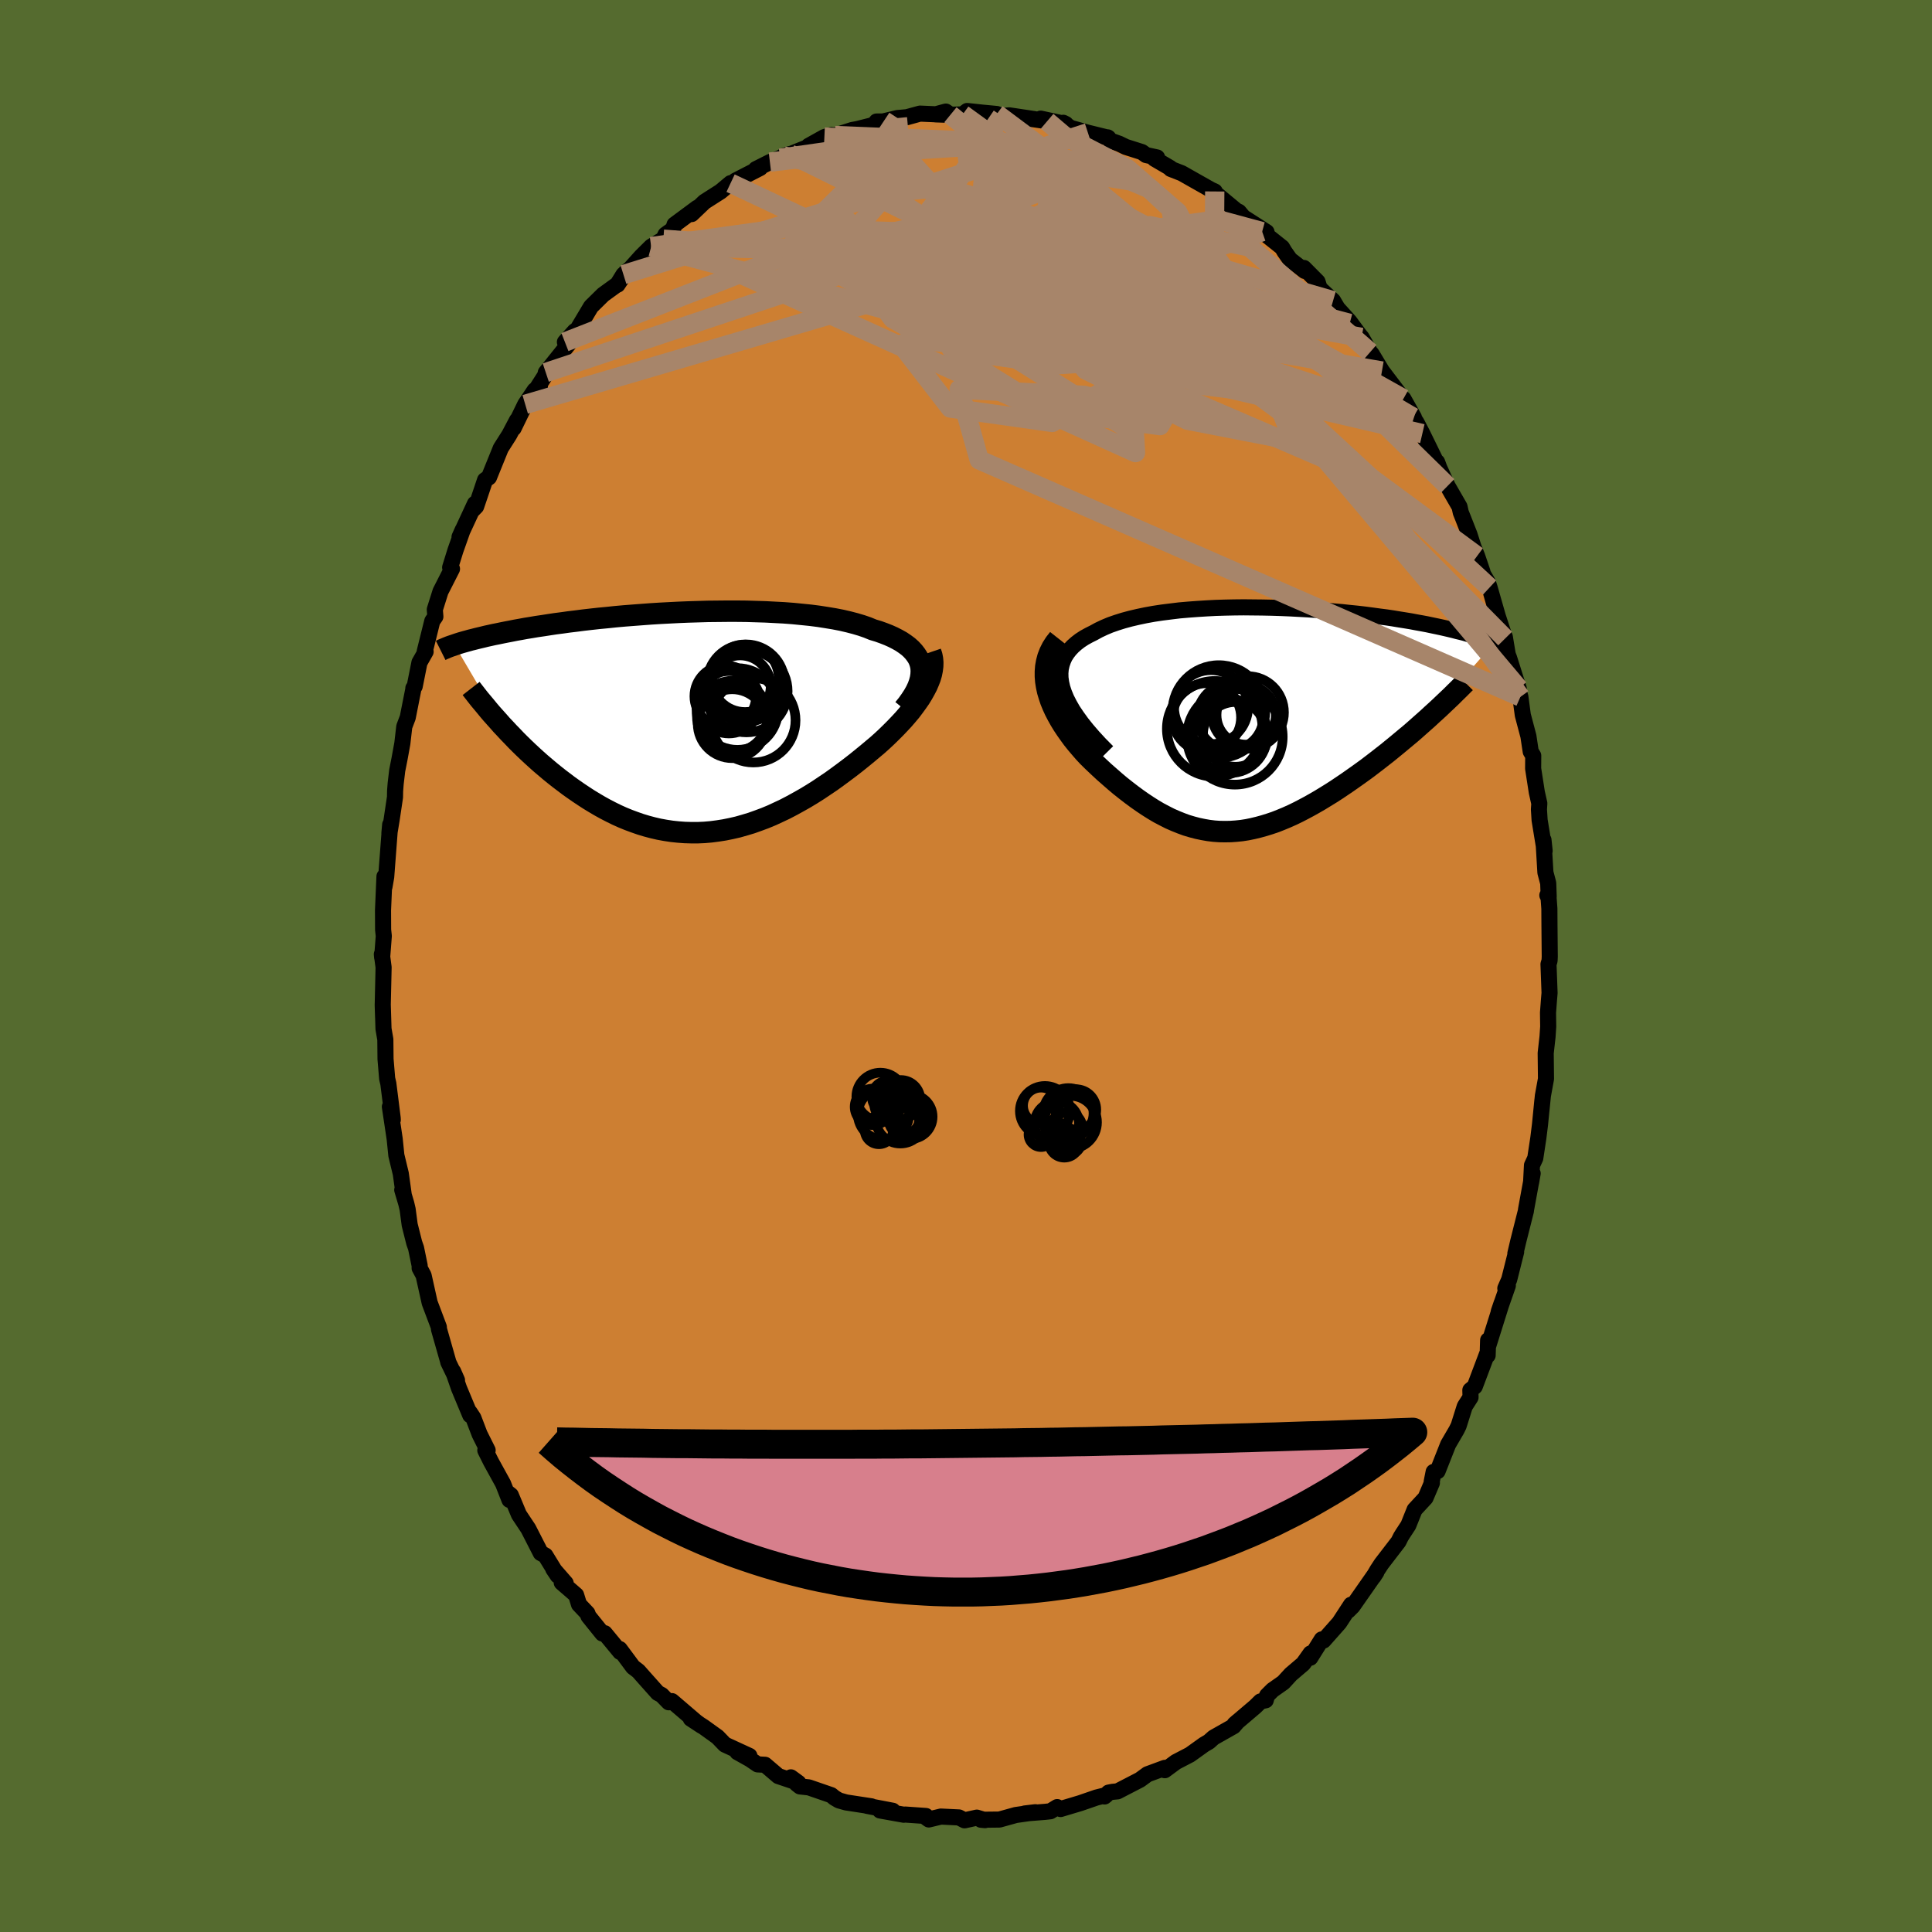 <svg viewBox="-100 -100 200 200" xmlns="http://www.w3.org/2000/svg" width="500" height="500" id="face-svg">
    <defs>
      <clipPath id="leftEyeClipPath">
        <polyline points="24.72,-5.72 24.65,-6.07 24.54,-6.41 24.39,-6.73 24.19,-7.04 23.96,-7.34 23.69,-7.63 23.39,-7.9 23.04,-8.16 22.67,-8.41 22.26,-8.64 21.81,-8.87 21.34,-9.08 20.83,-9.28 20.3,-9.47 19.73,-9.64 19.17,-9.87 18.56,-10.08 17.92,-10.27 17.23,-10.45 16.5,-10.62 15.73,-10.77 14.94,-10.9 14.11,-11.03 13.25,-11.14 12.36,-11.23 11.45,-11.32 10.52,-11.39 9.57,-11.44 8.61,-11.49 7.63,-11.52 6.64,-11.55 5.64,-11.56 4.64,-11.56 3.64,-11.55 2.64,-11.54 1.64,-11.51 0.64,-11.48 -0.35,-11.44 -1.33,-11.39 -2.29,-11.34 -3.25,-11.28 -4.19,-11.21 -5.11,-11.14 -6.01,-11.07 -6.9,-10.99 -7.76,-10.9 -8.6,-10.82 -9.42,-10.73 -10.21,-10.64 -10.98,-10.54 -11.73,-10.45 -12.44,-10.35 -13.14,-10.26 -13.8,-10.16 -14.44,-10.06 -15.06,-9.97 -15.65,-9.87 -16.21,-9.78 -16.75,-9.68 -17.26,-9.59 -17.76,-9.49 -18.23,-9.4 -18.68,-9.31 -19.11,-9.22 -19.52,-9.14 -19.92,-9.05 -20.29,-8.97 -20.65,-8.88 -20.99,-8.8 -21.32,-8.72 -21.63,-8.64 -21.92,-8.57 -22.2,-8.49 -22.46,-8.42 -22.71,-8.35 -22.95,-8.28 -23.17,-8.21 -23.38,-8.14 -23.58,-8.07 -18.71,0.21 -18.34,0.6 -17.97,1 -17.58,1.4 -17.19,1.81 -16.79,2.21 -16.38,2.61 -15.96,3.01 -15.53,3.41 -15.09,3.81 -14.64,4.21 -14.18,4.6 -13.72,4.99 -13.24,5.38 -12.76,5.76 -12.27,6.13 -11.77,6.51 -11.25,6.88 -10.73,7.24 -10.19,7.6 -9.65,7.95 -9.09,8.29 -8.53,8.62 -7.95,8.94 -7.37,9.24 -6.78,9.53 -6.18,9.8 -5.57,10.05 -4.95,10.28 -4.32,10.5 -3.69,10.69 -3.05,10.86 -2.4,11.01 -1.74,11.13 -1.08,11.23 -0.42,11.3 0.25,11.35 0.93,11.37 1.61,11.37 2.29,11.34 2.98,11.28 3.67,11.19 4.37,11.08 5.06,10.94 5.76,10.78 6.46,10.58 7.16,10.37 7.86,10.12 8.56,9.86 9.26,9.57 9.95,9.25 10.65,8.92 11.34,8.56 12.03,8.18 12.72,7.79 13.4,7.38 14.08,6.95 14.75,6.5 15.42,6.05 16.07,5.58 16.72,5.1 17.36,4.62 17.99,4.13 18.61,3.63 19.22,3.13 19.72,2.71 20.22,2.29 20.7,1.86 21.17,1.42 21.62,0.98 22.06,0.54 22.48,0.1 22.89,-0.34 23.27,-0.78 23.64,-1.22 23.98,-1.67 24.3,-2.11 24.6,-2.54 24.87,-2.98 25.11,-3.41" />
      </clipPath>
      <clipPath id="rightEyeClipPath">
        <polyline points="-20.67,-3.37 -20.79,-3.9 -20.86,-4.4 -20.87,-4.88 -20.83,-5.33 -20.73,-5.77 -20.59,-6.18 -20.41,-6.58 -20.17,-6.95 -19.9,-7.3 -19.58,-7.64 -19.22,-7.96 -18.83,-8.26 -18.4,-8.54 -17.93,-8.8 -17.43,-9.05 -16.9,-9.34 -16.33,-9.61 -15.71,-9.87 -15.05,-10.1 -14.35,-10.32 -13.61,-10.52 -12.84,-10.7 -12.03,-10.87 -11.2,-11.02 -10.34,-11.15 -9.46,-11.26 -8.56,-11.37 -7.64,-11.45 -6.7,-11.52 -5.75,-11.58 -4.8,-11.63 -3.83,-11.66 -2.86,-11.68 -1.89,-11.69 -0.93,-11.68 0.04,-11.67 1,-11.65 1.95,-11.62 2.9,-11.58 3.83,-11.53 4.74,-11.48 5.64,-11.42 6.53,-11.35 7.39,-11.27 8.24,-11.2 9.07,-11.11 9.87,-11.03 10.65,-10.94 11.41,-10.84 12.14,-10.74 12.85,-10.65 13.53,-10.55 14.19,-10.44 14.82,-10.34 15.43,-10.24 16.01,-10.13 16.57,-10.03 17.1,-9.93 17.62,-9.82 18.1,-9.72 18.57,-9.62 19.01,-9.52 19.44,-9.42 19.85,-9.32 20.23,-9.22 20.61,-9.13 20.96,-9.04 21.3,-8.94 21.62,-8.85 21.93,-8.76 22.22,-8.67 22.49,-8.59 22.75,-8.5 23,-8.42 23.23,-8.34 23.45,-8.26 23.66,-8.18 23.86,-8.1 24.04,-8.02 17.17,-0.2 16.73,0.19 16.29,0.58 15.84,0.98 15.38,1.38 14.91,1.77 14.43,2.17 13.95,2.57 13.46,2.97 12.97,3.37 12.47,3.76 11.96,4.16 11.45,4.55 10.94,4.94 10.42,5.32 9.89,5.7 9.35,6.08 8.81,6.46 8.26,6.83 7.71,7.2 7.15,7.56 6.58,7.91 6.01,8.26 5.44,8.59 4.87,8.91 4.29,9.22 3.71,9.52 3.13,9.8 2.55,10.06 1.97,10.3 1.39,10.53 0.8,10.73 0.22,10.91 -0.36,11.07 -0.94,11.21 -1.52,11.33 -2.1,11.42 -2.67,11.48 -3.25,11.52 -3.83,11.53 -4.4,11.52 -4.97,11.48 -5.54,11.41 -6.11,11.31 -6.68,11.19 -7.25,11.04 -7.82,10.87 -8.39,10.66 -8.96,10.43 -9.53,10.18 -10.1,9.89 -10.67,9.59 -11.23,9.26 -11.8,8.9 -12.37,8.52 -12.94,8.12 -13.51,7.7 -14.08,7.26 -14.65,6.81 -15.22,6.33 -15.78,5.84 -16.35,5.34 -16.91,4.82 -17.47,4.29 -18.02,3.75 -18.43,3.31 -18.82,2.86 -19.21,2.4 -19.58,1.94 -19.93,1.46 -20.27,0.98 -20.59,0.5 -20.89,0.01 -21.17,-0.49 -21.43,-0.99 -21.66,-1.49 -21.87,-2 -22.04,-2.51 -22.19,-3.01 -22.3,-3.52" />
      </clipPath>
      <filter id="fuzzy">
        <feTurbulence id="turbulence" baseFrequency="0.05" numOctaves="3" type="noise" result="noise" />
        <feDisplacementMap in="SourceGraphic" in2="noise" scale="2" />
      </filter>
      <linearGradient id="rainbowGradient" x1="0%" y1="0%" x2="100%" y2="0%">
        <stop offset="0%" style="stop-color: [object Object]; stop-opacity: 1" />
        <stop offset="50%" style="stop-color: [object Object]; stop-opacity: 1" />
        <stop offset="100%" style="stop-color: [object Object]; stop-opacity: 1" />
      </linearGradient>
    </defs>
    <rect x="-100" y="-100" width="100%" height="100%" fill="rgb(85, 107, 47)" />
    <polyline id="faceContour" points="60.41,-0.55 60.3,-0.18 60.41,2.79 60.34,3.62 60.25,4.83 60.27,6.27 60.2,7.32 60.01,9.02 60.04,11.68 59.72,13.43 59.56,15.02 59.67,13.89 59.42,16.42 59.25,17.79 58.93,19.9 58.59,20.63 58.5,22.39 58.66,21.47 57.97,25.24 57.97,25.32 57.17,28.49 56.87,29.76 56.95,29.6 56.23,32.46 55.83,33.37 56.09,33.09 55.15,35.78 55.45,34.9 54.09,39.23 54.05,38.74 54,40.31 53.93,40.19 52.67,43.53 52.21,43.91 52.23,44.65 51.63,45.59 51,47.59 50.79,48.02 49.91,49.53 48.82,52.29 48.41,52.37 48.21,53.38 48.23,53.51 47.57,55.06 46.44,56.28 45.79,57.9 45.2,58.8 45.02,59.09 44.77,59.59 43.01,61.88 42.59,62.52 42.18,63.22 42.48,62.76 40.02,66.28 39.56,66.74 39.86,66.12 38.64,67.99 37.01,69.83 36.83,69.71 35.64,71.61 35.67,71.16 34.91,72.23 33.63,73.32 32.85,74.17 31.74,74.95 31.16,75.53 31.03,76.01 30.49,76.13 29.94,76.67 27.8,78.49 28.12,78.21 27.7,78.7 25.63,79.87 25.15,80.3 24.64,80.6 23.19,81.64 21.73,82.4 20.58,83.25 20.41,83.11 20.58,83.01 18.79,83.67 18.01,84.24 15.69,85.44 15.17,85.49 14.76,85.57 14.34,85.97 14.51,85.83 13.51,86.08 11.83,86.66 9.79,87.27 9.44,87.07 8.74,87.5 8.21,87.56 6.09,87.73 7.18,87.6 5.15,87.89 3.46,88.36 1.55,88.38 1.97,88.42 1.12,88.16 -0.15,88.44 -0.73,88.14 -2.6,88.05 -3.85,88.35 -4.06,88.2 -4.15,87.99 -6.31,87.84 -6.44,87.86 -8.9,87.42 -7.58,87.45 -10.25,86.94 -9.79,86.99 -12.4,86.59 -13.15,86.38 -13.61,86.11 -13.95,85.83 -16.27,85.03 -17.19,84.93 -17.52,84.67 -18.13,83.99 -17.35,84.56 -19.43,83.86 -20.8,82.69 -21.57,82.65 -22.35,82.12 -23.67,81.38 -22.42,81.77 -24.96,80.6 -25.72,79.81 -27.18,78.76 -28.49,77.92 -27.35,78.67 -27.93,78.25 -30.44,76.1 -30.77,76.22 -31.5,75.47 -31.91,75.25 -33.31,73.68 -33.92,72.99 -34.47,72.57 -35.85,70.71 -35.8,71.01 -37.4,69.07 -37.64,69.1 -39.08,67.31 -39.19,67.01 -40.06,66.09 -40.36,65.12 -41.85,63.83 -41.44,63.89 -42.73,62.41 -42.27,63.1 -43.54,61.03 -44.02,60.77 -45.31,58.25 -46.28,56.79 -47.12,54.78 -47.48,54.5 -47.26,55.27 -47.92,53.59 -49.17,51.32 -49.76,50.14 -49.52,50.13 -50.35,48.47 -51,46.77 -51.37,46.21 -51.32,46.5 -52.48,43.72 -53.09,41.97 -52.69,42.88 -53.6,41 -53.58,41.03 -54.56,37.59 -54.57,37.38 -55.52,34.86 -56.15,32.03 -56.56,31.27 -56.55,31.05 -56.93,29.2 -57.12,28.66 -57.59,26.79 -57.8,25.2 -57.94,24.6 -58.36,23.18 -58.21,23.65 -58.51,21.5 -58.97,19.6 -59.14,17.92 -59.64,14.57 -59.34,15.93 -59.35,15.74 -59.8,12.17 -59.92,11.66 -60.09,9.63 -60.11,7.6 -60.3,6.51 -60.38,3.93 -60.34,5.31 -60.38,4.08 -60.29,0.14 -60.47,-1.22 -60.44,-0.89 -60.27,-3.1 -60.34,-3.75 -60.35,-5.78 -60.2,-9.27 -60.2,-8.19 -60.02,-9.23 -59.95,-10.16 -59.61,-14.63 -59.69,-13.74 -59.46,-15.13 -59.11,-17.48 -59.1,-18.11 -59.04,-18.89 -58.88,-20.24 -58.64,-21.45 -58.35,-23.04 -58.15,-24.78 -57.79,-25.73 -57.19,-28.76 -57.21,-28.76 -57.07,-28.95 -56.58,-31.41 -55.94,-32.54 -56.03,-32.57 -55.25,-35.71 -54.93,-36.17 -54.99,-36.9 -54.4,-38.77 -53.21,-41.11 -53.4,-41.26 -52.85,-43.03 -52.1,-45.15 -52.43,-44.41 -50.83,-47.86 -51.13,-47.14 -50.71,-47.57 -50.13,-49.28 -49.79,-50.3 -49.38,-50.59 -48.16,-53.6 -47.27,-55 -46.48,-56.5 -46.83,-55.67 -45.63,-58.14 -44.65,-59.6 -44.11,-60 -44.7,-59.36 -43.56,-61.14 -43.5,-61.43 -40.98,-64.58 -41.52,-64.59 -40.5,-65.72 -41.11,-64.67 -40.37,-65.66 -38.82,-68.26 -37.56,-69.5 -36.07,-70.58 -35.46,-71.57 -36.07,-70.53 -35.24,-71.79 -34.76,-72.18 -33.61,-73.46 -32.59,-74.47 -31.33,-75.24 -31.1,-75.72 -30.33,-76.27 -30.17,-76.75 -27.82,-78.49 -28.4,-77.84 -27.07,-79.11 -25.41,-80.17 -24.37,-81.04 -24.16,-80.92 -23.86,-81.3 -21.31,-82.61 -21.75,-82.49 -20.3,-83.22 -18.21,-84.06 -18.9,-83.85 -19.23,-83.62 -15.47,-85.13 -16.29,-84.9 -14.66,-85.81 -13.93,-86.02 -13.57,-85.97 -11.79,-86.54 -11.25,-86.64 -9.51,-87.08 -9.26,-87.42 -8.61,-87.42 -7.1,-87.78 -6.74,-87.81 -6.11,-87.87 -4.76,-88.24 -2,-88.12 -3.16,-88.16 -2.09,-88.45 -1.61,-88.12 -0.34,-88.16 0.12,-88.51 1.7,-88.34 3.19,-88.2 3.7,-87.99 4.47,-88.06 7.14,-87.66 5.35,-87.9 8.4,-87.45 7.73,-87.72 10.33,-87.16 10.07,-87.29 10.83,-86.76 12.62,-86.26 14.73,-85.74 14.67,-85.78 14.93,-85.45 15.86,-85.12 16.54,-84.79 18.21,-84.26 18.64,-83.95 19.78,-83.7 19.52,-83.56 21.13,-82.62 21.2,-82.51 22.33,-82.07 25.37,-80.35 25.75,-80.18 25.76,-79.84 25.75,-80.05 27.98,-78.2 28.25,-78.07 29.15,-77 28.93,-77.38 31.11,-75.98 30.66,-76.02 32.72,-74.38 32.98,-73.94 33.55,-73.13 35.07,-71.95 34.98,-72.26 36.39,-70.84 36.61,-70.15 38,-68.87 38.46,-68.09 39.7,-66.72 40.96,-65.02 39.72,-66.52 40.95,-65.07 41.83,-63.54 42,-63.35 43.06,-61.59 44.77,-59.34 45.37,-58.41 45.28,-58.72 46.37,-56.78 46.29,-56.8 46.64,-56.26 47.24,-55.11 48.86,-51.8 48.77,-52.17 49,-51.55 49.85,-49.69 51.09,-47.54 51.22,-46.95 51.46,-46.35 52.12,-44.67 52.52,-43.42 52.91,-42.44 53.47,-40.79 53.45,-40.7 54.02,-39.72 54.2,-39.18 55.05,-36.21 55.81,-33.9 55.78,-34.06 56.08,-32.25 56.22,-31.89 57.22,-28.72 57.19,-28.53 57.39,-27.86 57.64,-25.98 58.22,-23.79 58.46,-22.2 58.72,-21.77 58.71,-20.44 59.09,-17.99 59.35,-16.83 59.31,-16.21 59.38,-15.1 59.9,-11.92 59.78,-13.05 59.98,-9.68 60.27,-8.58 60.32,-7.18 60.18,-7.32 60.31,-7.05 60.39,-5.94 60.4,-4.25 60.43,-0.96 60.41,-0.55 60.3,-0.18" fill="rgb(205, 127, 50)" stroke="black" stroke-width="1.667" stroke-linejoin="round" filter="url(#fuzzy)" />
    <g transform="translate(30.64 -25.44)">
      <polyline id="rightCountour" points="-20.67,-3.37 -20.79,-3.9 -20.86,-4.4 -20.87,-4.88 -20.83,-5.33 -20.73,-5.77 -20.59,-6.18 -20.41,-6.58 -20.17,-6.95 -19.9,-7.3 -19.58,-7.64 -19.22,-7.96 -18.83,-8.26 -18.4,-8.54 -17.93,-8.8 -17.43,-9.05 -16.9,-9.34 -16.33,-9.61 -15.71,-9.87 -15.05,-10.1 -14.35,-10.32 -13.61,-10.52 -12.84,-10.7 -12.03,-10.87 -11.2,-11.02 -10.34,-11.15 -9.46,-11.26 -8.56,-11.37 -7.64,-11.45 -6.7,-11.52 -5.75,-11.58 -4.8,-11.63 -3.83,-11.66 -2.86,-11.68 -1.89,-11.69 -0.93,-11.68 0.04,-11.67 1,-11.65 1.95,-11.62 2.9,-11.58 3.83,-11.53 4.74,-11.48 5.64,-11.42 6.53,-11.35 7.39,-11.27 8.24,-11.2 9.07,-11.11 9.87,-11.03 10.65,-10.94 11.41,-10.84 12.14,-10.74 12.85,-10.65 13.53,-10.55 14.19,-10.44 14.82,-10.34 15.43,-10.24 16.01,-10.13 16.57,-10.03 17.1,-9.93 17.62,-9.82 18.1,-9.72 18.57,-9.62 19.01,-9.52 19.44,-9.42 19.85,-9.32 20.23,-9.22 20.61,-9.13 20.96,-9.04 21.3,-8.94 21.62,-8.85 21.93,-8.76 22.22,-8.67 22.49,-8.59 22.75,-8.5 23,-8.42 23.23,-8.34 23.45,-8.26 23.66,-8.18 23.86,-8.1 24.04,-8.02 17.17,-0.2 16.73,0.19 16.29,0.58 15.84,0.98 15.38,1.38 14.91,1.77 14.43,2.17 13.95,2.57 13.46,2.97 12.97,3.37 12.47,3.76 11.96,4.16 11.45,4.55 10.94,4.94 10.42,5.32 9.89,5.7 9.35,6.08 8.81,6.46 8.26,6.83 7.71,7.2 7.15,7.56 6.58,7.91 6.01,8.26 5.44,8.59 4.87,8.91 4.29,9.22 3.71,9.52 3.13,9.8 2.55,10.06 1.97,10.3 1.39,10.53 0.8,10.73 0.22,10.91 -0.36,11.07 -0.94,11.21 -1.52,11.33 -2.1,11.42 -2.67,11.48 -3.25,11.52 -3.83,11.53 -4.4,11.52 -4.97,11.48 -5.54,11.41 -6.11,11.31 -6.68,11.19 -7.25,11.04 -7.82,10.87 -8.39,10.66 -8.96,10.43 -9.53,10.18 -10.1,9.89 -10.67,9.59 -11.23,9.26 -11.8,8.9 -12.37,8.52 -12.94,8.12 -13.51,7.7 -14.08,7.26 -14.65,6.81 -15.22,6.33 -15.78,5.84 -16.35,5.34 -16.91,4.82 -17.47,4.29 -18.02,3.75 -18.43,3.31 -18.82,2.86 -19.21,2.4 -19.58,1.94 -19.93,1.46 -20.27,0.98 -20.59,0.5 -20.89,0.01 -21.17,-0.49 -21.43,-0.99 -21.66,-1.49 -21.87,-2 -22.04,-2.51 -22.19,-3.01 -22.3,-3.52" fill="white" stroke="white" stroke-width="0" stroke-linejoin="round" filter="url(#fuzzy)" />
    </g>
    <g transform="translate(-29.37 -25.17)">
      <polyline id="leftCountour" points="24.72,-5.72 24.65,-6.07 24.54,-6.41 24.39,-6.73 24.19,-7.04 23.96,-7.34 23.69,-7.63 23.39,-7.9 23.04,-8.16 22.67,-8.41 22.26,-8.64 21.81,-8.87 21.34,-9.08 20.83,-9.28 20.3,-9.47 19.73,-9.64 19.17,-9.87 18.56,-10.08 17.92,-10.27 17.23,-10.45 16.5,-10.62 15.73,-10.77 14.94,-10.9 14.11,-11.03 13.25,-11.14 12.36,-11.23 11.45,-11.32 10.52,-11.39 9.57,-11.44 8.61,-11.49 7.63,-11.52 6.64,-11.55 5.64,-11.56 4.64,-11.56 3.64,-11.55 2.64,-11.54 1.64,-11.51 0.64,-11.48 -0.35,-11.44 -1.33,-11.39 -2.29,-11.34 -3.25,-11.28 -4.19,-11.21 -5.11,-11.14 -6.01,-11.07 -6.9,-10.99 -7.76,-10.9 -8.6,-10.82 -9.42,-10.73 -10.21,-10.64 -10.98,-10.54 -11.73,-10.45 -12.44,-10.35 -13.14,-10.26 -13.8,-10.16 -14.44,-10.06 -15.06,-9.97 -15.65,-9.87 -16.21,-9.78 -16.75,-9.68 -17.26,-9.59 -17.76,-9.49 -18.23,-9.4 -18.68,-9.31 -19.11,-9.22 -19.52,-9.14 -19.92,-9.05 -20.29,-8.97 -20.65,-8.88 -20.99,-8.8 -21.32,-8.72 -21.63,-8.64 -21.92,-8.57 -22.2,-8.49 -22.46,-8.42 -22.71,-8.35 -22.95,-8.28 -23.17,-8.21 -23.38,-8.14 -23.58,-8.07 -18.71,0.21 -18.34,0.6 -17.97,1 -17.58,1.4 -17.19,1.81 -16.79,2.21 -16.38,2.61 -15.96,3.01 -15.53,3.41 -15.09,3.81 -14.64,4.21 -14.18,4.6 -13.72,4.99 -13.24,5.38 -12.76,5.76 -12.27,6.13 -11.77,6.51 -11.25,6.88 -10.73,7.24 -10.19,7.6 -9.65,7.95 -9.09,8.29 -8.53,8.62 -7.95,8.94 -7.37,9.24 -6.78,9.53 -6.18,9.8 -5.57,10.05 -4.95,10.28 -4.32,10.5 -3.69,10.69 -3.05,10.86 -2.4,11.01 -1.74,11.13 -1.08,11.23 -0.42,11.3 0.25,11.35 0.93,11.37 1.61,11.37 2.29,11.34 2.98,11.28 3.67,11.19 4.37,11.08 5.06,10.94 5.76,10.78 6.46,10.58 7.16,10.37 7.86,10.12 8.56,9.86 9.26,9.57 9.95,9.25 10.65,8.92 11.34,8.56 12.03,8.18 12.72,7.79 13.4,7.38 14.08,6.95 14.75,6.5 15.42,6.05 16.07,5.58 16.72,5.1 17.36,4.62 17.99,4.13 18.61,3.63 19.22,3.13 19.72,2.71 20.22,2.29 20.7,1.86 21.17,1.42 21.62,0.98 22.06,0.54 22.48,0.1 22.89,-0.34 23.27,-0.78 23.64,-1.22 23.98,-1.67 24.3,-2.11 24.6,-2.54 24.87,-2.98 25.11,-3.41" fill="white" stroke="white" stroke-width="0" stroke-linejoin="round" filter="url(#fuzzy)" />
    </g>
    <g transform="translate(30.64 -25.44)">
      <polyline id="rightUpper" points="-16,3.27 -16.78,2.48 -17.48,1.72 -18.11,0.99 -18.67,0.29 -19.16,-0.39 -19.59,-1.03 -19.95,-1.66 -20.25,-2.25 -20.49,-2.83 -20.67,-3.37 -20.79,-3.9 -20.86,-4.4 -20.87,-4.88 -20.83,-5.33 -20.73,-5.77 -20.59,-6.18 -20.41,-6.58 -20.17,-6.95 -19.9,-7.3 -19.58,-7.64 -19.22,-7.96 -18.83,-8.26 -18.4,-8.54 -17.93,-8.8 -17.43,-9.05 -16.9,-9.34 -16.33,-9.61 -15.71,-9.87 -15.05,-10.1 -14.35,-10.32 -13.61,-10.52 -12.84,-10.7 -12.03,-10.87 -11.2,-11.02 -10.34,-11.15 -9.46,-11.26 -8.56,-11.37 -7.64,-11.45 -6.7,-11.52 -5.75,-11.58 -4.8,-11.63 -3.83,-11.66 -2.86,-11.68 -1.89,-11.69 -0.93,-11.68 0.04,-11.67 1,-11.65 1.95,-11.62 2.9,-11.58 3.83,-11.53 4.74,-11.48 5.64,-11.42 6.53,-11.35 7.39,-11.27 8.24,-11.2 9.07,-11.11 9.87,-11.03 10.65,-10.94 11.41,-10.84 12.14,-10.74 12.85,-10.65 13.53,-10.55 14.19,-10.44 14.82,-10.34 15.43,-10.24 16.01,-10.13 16.57,-10.03 17.1,-9.93 17.62,-9.82 18.1,-9.72 18.57,-9.62 19.01,-9.52 19.44,-9.42 19.85,-9.32 20.23,-9.22 20.61,-9.13 20.96,-9.04 21.3,-8.94 21.62,-8.85 21.93,-8.76 22.22,-8.67 22.49,-8.59 22.75,-8.5 23,-8.42 23.23,-8.34 23.45,-8.26 23.66,-8.18 23.86,-8.1 24.04,-8.02 24.22,-7.95 24.38,-7.88 24.54,-7.81 24.68,-7.74 24.82,-7.67 24.95,-7.61 25.07,-7.55 25.18,-7.48 25.29,-7.42 25.38,-7.37" fill="none" stroke="black" stroke-width="1.667" stroke-linejoin="round" filter="url(#fuzzy)" />
      <polyline id="rightLower" points="-21.06,-8.45 -21.43,-7.98 -21.73,-7.51 -21.97,-7.03 -22.16,-6.54 -22.29,-6.05 -22.38,-5.55 -22.42,-5.04 -22.42,-4.54 -22.38,-4.03 -22.3,-3.52 -22.19,-3.01 -22.04,-2.51 -21.87,-2 -21.66,-1.49 -21.43,-0.99 -21.17,-0.49 -20.89,0.01 -20.59,0.5 -20.27,0.98 -19.93,1.46 -19.58,1.94 -19.21,2.4 -18.82,2.86 -18.43,3.31 -18.02,3.75 -17.47,4.29 -16.91,4.82 -16.35,5.34 -15.78,5.84 -15.22,6.33 -14.65,6.81 -14.08,7.26 -13.51,7.7 -12.94,8.12 -12.37,8.52 -11.8,8.9 -11.23,9.26 -10.67,9.59 -10.1,9.89 -9.53,10.18 -8.96,10.43 -8.39,10.66 -7.82,10.87 -7.25,11.04 -6.68,11.19 -6.11,11.31 -5.54,11.41 -4.97,11.48 -4.4,11.52 -3.83,11.53 -3.25,11.52 -2.67,11.48 -2.1,11.42 -1.52,11.33 -0.94,11.21 -0.36,11.07 0.22,10.91 0.8,10.73 1.39,10.53 1.97,10.3 2.55,10.06 3.13,9.8 3.71,9.52 4.29,9.22 4.87,8.91 5.44,8.59 6.01,8.26 6.58,7.91 7.15,7.56 7.71,7.2 8.26,6.83 8.81,6.46 9.35,6.08 9.89,5.7 10.42,5.32 10.94,4.94 11.45,4.55 11.96,4.16 12.47,3.76 12.97,3.37 13.46,2.97 13.95,2.57 14.43,2.17 14.91,1.77 15.38,1.38 15.84,0.98 16.29,0.58 16.73,0.19 17.17,-0.2 17.59,-0.59 18.01,-0.97 18.42,-1.35 18.82,-1.73 19.21,-2.1 19.6,-2.47 19.97,-2.84 20.34,-3.2 20.69,-3.55 21.04,-3.9" fill="none" stroke="black" stroke-width="2.222" stroke-linejoin="round" filter="url(#fuzzy)" />
      <circle r="3.07" cx="-1.636" cy="-0.542" stroke="black" fill="none" stroke-width="1.0" filter="url(#fuzzy)" clip-path="url(#rightEyeClipPath)" /><circle r="3.832" cx="-5.271" cy="-1.357" stroke="black" fill="none" stroke-width="1.0" filter="url(#fuzzy)" clip-path="url(#rightEyeClipPath)" /><circle r="3.754" cx="-1.481" cy="-0.807" stroke="black" fill="none" stroke-width="1.0" filter="url(#fuzzy)" clip-path="url(#rightEyeClipPath)" /><circle r="3.83" cx="-3.316" cy="1.633" stroke="black" fill="none" stroke-width="1.0" filter="url(#fuzzy)" clip-path="url(#rightEyeClipPath)" /><circle r="3.354" cx="-2.756" cy="1.463" stroke="black" fill="none" stroke-width="1.0" filter="url(#fuzzy)" clip-path="url(#rightEyeClipPath)" /><circle r="3.412" cx="-3.266" cy="-0.347" stroke="black" fill="none" stroke-width="1.0" filter="url(#fuzzy)" clip-path="url(#rightEyeClipPath)" /><circle r="3.544" cx="-5.711" cy="-0.292" stroke="black" fill="none" stroke-width="1.0" filter="url(#fuzzy)" clip-path="url(#rightEyeClipPath)" /><circle r="4.798" cx="-4.466" cy="-0.902" stroke="black" fill="none" stroke-width="1.0" filter="url(#fuzzy)" clip-path="url(#rightEyeClipPath)" /><circle r="4.952" cx="-4.891" cy="0.888" stroke="black" fill="none" stroke-width="1.0" filter="url(#fuzzy)" clip-path="url(#rightEyeClipPath)" /><circle r="4.95" cx="-2.806" cy="1.713" stroke="black" fill="none" stroke-width="1.0" filter="url(#fuzzy)" clip-path="url(#rightEyeClipPath)" />
      </g>
    <g transform="translate(-29.37 -25.17)">
      <polyline id="leftUpper" points="22.92,-1.45 23.31,-1.93 23.65,-2.41 23.95,-2.87 24.2,-3.32 24.4,-3.75 24.55,-4.17 24.66,-4.58 24.72,-4.97 24.74,-5.35 24.72,-5.72 24.65,-6.07 24.54,-6.41 24.39,-6.73 24.19,-7.04 23.96,-7.34 23.69,-7.63 23.39,-7.9 23.04,-8.16 22.67,-8.41 22.26,-8.64 21.81,-8.87 21.34,-9.08 20.83,-9.28 20.3,-9.47 19.73,-9.64 19.17,-9.87 18.56,-10.08 17.92,-10.27 17.23,-10.45 16.5,-10.62 15.73,-10.77 14.94,-10.9 14.11,-11.03 13.25,-11.14 12.36,-11.23 11.45,-11.32 10.52,-11.39 9.57,-11.44 8.61,-11.49 7.63,-11.52 6.64,-11.55 5.64,-11.56 4.64,-11.56 3.64,-11.55 2.64,-11.54 1.64,-11.51 0.64,-11.48 -0.35,-11.44 -1.33,-11.39 -2.29,-11.34 -3.25,-11.28 -4.19,-11.21 -5.11,-11.14 -6.01,-11.07 -6.9,-10.99 -7.76,-10.9 -8.6,-10.82 -9.42,-10.73 -10.21,-10.64 -10.98,-10.54 -11.73,-10.45 -12.44,-10.35 -13.14,-10.26 -13.8,-10.16 -14.44,-10.06 -15.06,-9.97 -15.65,-9.87 -16.21,-9.78 -16.75,-9.68 -17.26,-9.59 -17.76,-9.49 -18.23,-9.4 -18.68,-9.31 -19.11,-9.22 -19.52,-9.14 -19.92,-9.05 -20.29,-8.97 -20.65,-8.88 -20.99,-8.8 -21.32,-8.72 -21.63,-8.64 -21.92,-8.57 -22.2,-8.49 -22.46,-8.42 -22.71,-8.35 -22.95,-8.28 -23.17,-8.21 -23.38,-8.14 -23.58,-8.07 -23.76,-8.01 -23.94,-7.95 -24.11,-7.89 -24.26,-7.83 -24.41,-7.77 -24.54,-7.71 -24.67,-7.66 -24.79,-7.61 -24.91,-7.55 -25.01,-7.5" fill="none" stroke="black" stroke-width="2.222" stroke-linejoin="round" filter="url(#fuzzy)" />
      <polyline id="leftLower" points="25.71,-7.32 25.83,-6.97 25.9,-6.61 25.93,-6.24 25.92,-5.86 25.87,-5.47 25.79,-5.07 25.67,-4.66 25.51,-4.25 25.33,-3.83 25.11,-3.41 24.87,-2.98 24.6,-2.54 24.3,-2.11 23.98,-1.67 23.64,-1.22 23.27,-0.78 22.89,-0.34 22.48,0.1 22.06,0.54 21.62,0.98 21.17,1.42 20.7,1.86 20.22,2.29 19.72,2.71 19.22,3.13 18.61,3.63 17.99,4.13 17.36,4.62 16.72,5.1 16.07,5.58 15.42,6.05 14.75,6.5 14.08,6.95 13.4,7.38 12.72,7.79 12.03,8.18 11.34,8.56 10.65,8.92 9.95,9.25 9.26,9.57 8.56,9.86 7.86,10.12 7.16,10.37 6.46,10.58 5.76,10.78 5.06,10.94 4.37,11.08 3.67,11.19 2.98,11.28 2.29,11.34 1.61,11.37 0.93,11.37 0.25,11.35 -0.42,11.3 -1.08,11.23 -1.74,11.13 -2.4,11.01 -3.05,10.86 -3.69,10.69 -4.32,10.5 -4.95,10.28 -5.57,10.05 -6.18,9.8 -6.78,9.53 -7.37,9.24 -7.95,8.94 -8.53,8.62 -9.09,8.29 -9.65,7.95 -10.19,7.6 -10.73,7.24 -11.25,6.88 -11.77,6.51 -12.27,6.13 -12.76,5.76 -13.24,5.38 -13.72,4.99 -14.18,4.6 -14.64,4.21 -15.09,3.81 -15.53,3.41 -15.96,3.01 -16.38,2.61 -16.79,2.21 -17.19,1.81 -17.58,1.4 -17.97,1 -18.34,0.6 -18.71,0.21 -19.06,-0.19 -19.41,-0.58 -19.75,-0.96 -20.08,-1.35 -20.39,-1.73 -20.7,-2.1 -21.01,-2.47 -21.3,-2.84 -21.58,-3.2 -21.86,-3.56" fill="none" stroke="black" stroke-width="2.222" stroke-linejoin="round" filter="url(#fuzzy)" />
      <circle r="4.262" cx="6.642" cy="-3.279" stroke="black" fill="none" stroke-width="1.0" filter="url(#fuzzy)" clip-path="url(#leftEyeClipPath)" /><circle r="4.366" cx="7.357" cy="-0.264" stroke="black" fill="none" stroke-width="1.0" filter="url(#fuzzy)" clip-path="url(#leftEyeClipPath)" /><circle r="3.566" cx="5.167" cy="0.086" stroke="black" fill="none" stroke-width="1.0" filter="url(#fuzzy)" clip-path="url(#leftEyeClipPath)" /><circle r="3.17" cx="5.987" cy="-3.814" stroke="black" fill="none" stroke-width="1.0" filter="url(#fuzzy)" clip-path="url(#leftEyeClipPath)" /><circle r="3.232" cx="4.822" cy="-2.134" stroke="black" fill="none" stroke-width="1.0" filter="url(#fuzzy)" clip-path="url(#leftEyeClipPath)" /><circle r="4.006" cx="6.577" cy="-4.114" stroke="black" fill="none" stroke-width="1.0" filter="url(#fuzzy)" clip-path="url(#leftEyeClipPath)" /><circle r="3.688" cx="5.207" cy="-0.669" stroke="black" fill="none" stroke-width="1.0" filter="url(#fuzzy)" clip-path="url(#leftEyeClipPath)" /><circle r="4.228" cx="5.702" cy="-1.434" stroke="black" fill="none" stroke-width="1.0" filter="url(#fuzzy)" clip-path="url(#leftEyeClipPath)" /><circle r="3.19" cx="4.447" cy="-2.754" stroke="black" fill="none" stroke-width="1.0" filter="url(#fuzzy)" clip-path="url(#leftEyeClipPath)" /><circle r="3.49" cx="6.497" cy="-4.609" stroke="black" fill="none" stroke-width="1.0" filter="url(#fuzzy)" clip-path="url(#leftEyeClipPath)" />
    </g>
    <g id="hairs">
      <polyline points="52.91,-42.44 16.07,-69.57 14.39,-74.06 22.42,-69.47 26.93,-65.61 24.52,-66.06 17.42,-69.47 9.09,-72.84 1.94,-73.89 -2.72,-72.03 -3.99,-68.06 -1.25,-63.43 5.21,-59.43 13.49,-56.83 20.08,-55.94 20.6,-56.88 12.24,-59.07 -0.7,-59.7 1.37,-52.39 57.39,-27.86" fill="none" stroke="rgb(167, 133, 106)" stroke-width="2" stroke-linejoin="round" filter="url(#fuzzy)" /><polyline points="30.66,-76.02 26.12,-77.25 18.62,-76.21 4.63,-75.31 -9.02,-73.83 -17.29,-72.14 -19.5,-71 -18.04,-70.89 -15.86,-71.86 -14.53,-73.57 -13.94,-75.5 -13.42,-77.12 -12.9,-77.86 -12.43,-77.29 -10.4,-75.3 -2.73,-72.42 13.81,-69.17 34.46,-64.77 45.28,-58.72" fill="none" stroke="rgb(167, 133, 106)" stroke-width="2" stroke-linejoin="round" filter="url(#fuzzy)" /><polyline points="40.95,-65.07 7.99,-71.02 -6.7,-64.33 -1.62,-57.76 8.92,-56.27 15.51,-60.33 16.93,-67.36 15.83,-74.19 14.53,-78.82 13.56,-80.74 12.26,-80.46 9.9,-78.93 6.52,-77.18 2.96,-76.13 0.13,-76.39 -1.72,-78.03 -3.21,-80.48 -5.33,-82.83 -8.8,-84.26 -14.18,-84.34 -19.23,-83.62" fill="none" stroke="rgb(167, 133, 106)" stroke-width="2" stroke-linejoin="round" filter="url(#fuzzy)" /><polyline points="-7.1,-87.78 -11.4,-81.3 -17.78,-75.01 -16.25,-72.95 -11.27,-72.22 -5.38,-70.95 1.14,-69.37 7.41,-68.34 11.48,-68.11 11.94,-68.14 9.25,-67.81 5.56,-67.04 3.25,-66.55 3.5,-67.34 6.21,-69.62 11.91,-71.18 25.46,-64.6 55.81,-33.9" fill="none" stroke="rgb(167, 133, 106)" stroke-width="2" stroke-linejoin="round" filter="url(#fuzzy)" /><polyline points="-41.52,-64.59 -11.52,-76.31 -4.23,-73.85 0.85,-68.01 3.89,-64.71 3.22,-64.23 0.2,-65.13 -2.93,-66.46 -4.77,-67.81 -4.74,-68.68 -2.47,-68.4 2.21,-66.61 8.77,-63.67 15.63,-60.69 20.55,-58.98 21.55,-59.32 17.99,-61.54 11.04,-64.68 3.41,-67.64 -1.44,-69.83 -0.05,-71.09 10.14,-70.33 29.24,-61.9 57.22,-28.72" fill="none" stroke="rgb(167, 133, 106)" stroke-width="2" stroke-linejoin="round" filter="url(#fuzzy)" /><polyline points="8.4,-87.45 10.15,-85.96 16.69,-82.56 21.92,-78.03 24.15,-73.72 22.93,-71.3 19.5,-70.88 15.85,-71.22 13.37,-71.11 12.46,-70.29 12.98,-69.38 14.31,-69.2 15.26,-69.87 14.25,-70.62 10.19,-70.51 2.71,-70.01 -6.5,-73.1 3.7,-87.99" fill="none" stroke="rgb(167, 133, 106)" stroke-width="2" stroke-linejoin="round" filter="url(#fuzzy)" /><polyline points="-7.1,-87.78 -6.55,-81.8 -11.07,-76.68 -12.29,-74.01 -9.69,-72 -3.11,-70.57 6.02,-69.86 15.58,-69.24 23.91,-68.02 29.99,-66.35 33.15,-65.2 32.92,-65.56 28.67,-67.86 19.07,-71.79 2.69,-75.67 -18.71,-76.4 -32.59,-74.47" fill="none" stroke="rgb(167, 133, 106)" stroke-width="2" stroke-linejoin="round" filter="url(#fuzzy)" /><polyline points="-45.63,-58.14 -2.88,-70.71 7.75,-72.24 7.93,-72.04 4.68,-72.46 -0.54,-73.24 -5.86,-73.78 -9.31,-73.92 -9.89,-73.88 -7.37,-73.88 -1.71,-73.86 6.65,-73.4 16.22,-72.14 24.57,-70.47 29.26,-69.49 31.6,-67.58 49.85,-49.69" fill="none" stroke="rgb(167, 133, 106)" stroke-width="2" stroke-linejoin="round" filter="url(#fuzzy)" /><polyline points="12.62,-86.26 -4.2,-80.78 1.31,-76.77 7.62,-73.16 12.71,-70.98 17.59,-69.84 21.65,-69.08 23.41,-68.8 21.75,-69.75 16.6,-72.29 9.23,-75.61 1.88,-78.05 -2.98,-78.58 -2.98,-78.05 3.42,-78.66 12.01,-81.61 3.19,-88.2" fill="none" stroke="rgb(167, 133, 106)" stroke-width="2" stroke-linejoin="round" filter="url(#fuzzy)" /><polyline points="41.83,-63.54 29.34,-74.43 19.02,-76.64 7.83,-74.71 2.09,-71.11 4.08,-68.42 10.12,-68.47 14.92,-71.47 15.57,-76.13 12.28,-80.66 6.84,-83.71 0.65,-84.85 -5.68,-84.47 -11.08,-83.75 -13.71,-84 -20.3,-83.22" fill="none" stroke="rgb(167, 133, 106)" stroke-width="2" stroke-linejoin="round" filter="url(#fuzzy)" /><polyline points="-43.5,-61.43 -4.21,-74.5 4.25,-79.33 2.25,-82.1 0.15,-83.62 1.11,-83.57 5.25,-81.61 11.73,-77.68 19.24,-72.37 26.07,-66.86 30.42,-62.53 31.05,-60.36 27.99,-60.52 22.53,-62.59 16.51,-65.9 11.37,-69.85 7.82,-73.69 6.35,-76.25 8.07,-76.07 14.01,-72.57 22.84,-67.87 30.68,-65.96 46.29,-56.8" fill="none" stroke="rgb(167, 133, 106)" stroke-width="2" stroke-linejoin="round" filter="url(#fuzzy)" /><polyline points="46.37,-56.78 6.62,-69.89 2.21,-78.35 5.72,-81.47 12.01,-80.07 18.53,-76.64 22.34,-74.06 22.11,-73.77 19.38,-74.99 17.4,-75.64 18.34,-73.98 21.19,-69.99 22.03,-65.37 18.01,-62.49 13.3,-62.85 21.14,-65.4 43.06,-61.59" fill="none" stroke="rgb(167, 133, 106)" stroke-width="2" stroke-linejoin="round" filter="url(#fuzzy)" /><polyline points="54.2,-39.18 26.48,-64.82 20.73,-65.63 12.01,-64.06 0.31,-66.02 -9.44,-69.57 -14.58,-72.37 -14.65,-74.04 -10.54,-75.32 -4.49,-76.65 0.5,-77.46 2.49,-76.78 2.66,-74.23 5.43,-71.05 14.34,-70.2 25.05,-74.06 30.66,-76.02" fill="none" stroke="rgb(167, 133, 106)" stroke-width="2" stroke-linejoin="round" filter="url(#fuzzy)" /><polyline points="46.29,-56.8 -0.22,-65.79 -5.98,-67.51 0.62,-69.61 5.86,-70.28 8.75,-68.59 11.1,-66.24 12.42,-65.44 10.68,-66.95 4.92,-69.82 -3.31,-72.58 -10.81,-74.37 -14.7,-74.97 -13.63,-74.01 -7.38,-70.49 4,-63.61 17.43,-55.19 17.55,-53.15 -31.33,-75.24" fill="none" stroke="rgb(167, 133, 106)" stroke-width="2" stroke-linejoin="round" filter="url(#fuzzy)" /><polyline points="-18.9,-83.85 3.79,-78.58 -1.46,-75.55 -7.6,-72.21 -8.59,-68.83 -5.11,-65.73 1.38,-63.37 9.49,-62.25 17.42,-62.75 23.13,-64.99 25.15,-68.57 23.31,-72.43 18.88,-75.05 14.16,-74.99 12.07,-71.61 15.32,-65.75 24.12,-60.14 32.76,-59.08 28.97,-66.93 -0.34,-88.16" fill="none" stroke="rgb(167, 133, 106)" stroke-width="2" stroke-linejoin="round" filter="url(#fuzzy)" /><polyline points="25.75,-80.18 25.63,-63.16 18.64,-62.77 17.4,-64.25 15.79,-66.42 13.19,-68.39 12.62,-68.68 15.47,-67.05 20.07,-64.68 23.37,-62.93 23.35,-62.44 20.01,-63.21 15.05,-65.22 10.77,-68.6 8.95,-72.86 10.05,-76.43 12.78,-77.53 14.97,-76.29 17.05,-74.93 38,-68.87" fill="none" stroke="rgb(167, 133, 106)" stroke-width="2" stroke-linejoin="round" filter="url(#fuzzy)" /><polyline points="-32.59,-74.47 5.88,-73.76 18.52,-73.7 23.51,-73.41 24.07,-74.57 22.57,-76.76 20.8,-78.89 19.17,-80.38 17.08,-81.26 13.83,-81.8 9.43,-82.15 4.89,-82.25 1.83,-81.85 1.72,-80.61 5.05,-78.35 10.73,-75.26 16,-72.13 17.32,-70.22 12.52,-70.57 4.85,-73.1 7.5,-75.1 39.72,-66.52" fill="none" stroke="rgb(167, 133, 106)" stroke-width="2" stroke-linejoin="round" filter="url(#fuzzy)" /><polyline points="-35.46,-71.57 -8.43,-80 -1.86,-80.69 -4.18,-77.73 -3.36,-72.29 3.72,-66.47 13.34,-62.59 20.67,-61.67 23.89,-62.9 24.51,-64.49 24.98,-65.23 26.11,-65.55 26.46,-67 24.02,-70.74 18.53,-76.18 12.28,-81.32 8.08,-84.38 4,-85.25 -13.57,-85.97" fill="none" stroke="rgb(167, 133, 106)" stroke-width="2" stroke-linejoin="round" filter="url(#fuzzy)" /><polyline points="-24.37,-81.04 14.4,-62.77 15.37,-69.9 10.77,-76.36 8.43,-78.71 8.6,-78.59 9.9,-77.46 11.11,-75.89 11.93,-73.92 12.96,-71.5 14.95,-68.82 17.89,-66.38 20.78,-64.78 22.36,-64.43 22.1,-65.22 20.73,-66.65 19.67,-68.29 19.85,-70.13 20.98,-72.45 21.84,-75.36 21.18,-78.4 18.41,-80.97 12.97,-83.01 2.78,-85.01 -14.66,-85.81" fill="none" stroke="rgb(167, 133, 106)" stroke-width="2" stroke-linejoin="round" filter="url(#fuzzy)" /><polyline points="-31.33,-75.24 -11.36,-73.76 -0.51,-67.55 0.32,-64.34 -3.36,-64.65 -7.6,-67.01 -9.5,-69.57 -7.99,-71.32 -4.4,-72.27 -1.43,-73.01 -1.07,-73.84 -2.99,-74.5 -4.74,-74.32 -3.66,-72.61 1.55,-68.96 11,-63.65 24.74,-57.87 40.86,-50.92 57.39,-27.86" fill="none" stroke="rgb(167, 133, 106)" stroke-width="2" stroke-linejoin="round" filter="url(#fuzzy)" /><polyline points="47.24,-55.11 9.92,-63.79 16.47,-65.74 26.05,-65.41 29.14,-65.88 27.58,-67.18 24.59,-68.83 21.1,-70.95 16.25,-73.67 9.37,-76.72 1.35,-79.5 -5.77,-81.54 -10.09,-82.58 -10.88,-82.22 -8.03,-79.84 -1.28,-75.45 5.4,-72.39 -18.21,-84.06" fill="none" stroke="rgb(167, 133, 106)" stroke-width="2" stroke-linejoin="round" filter="url(#fuzzy)" /><polyline points="-32.59,-74.47 -1.18,-66.03 4.03,-64.91 7.44,-67.18 10.37,-68.91 12.33,-68.98 13.3,-68.2 14.05,-67.45 15.69,-66.97 18.71,-66.66 22.49,-66.63 25.83,-67.21 27.68,-68.67 27.63,-70.93 25.85,-73.41 22.73,-75.31 18.64,-75.87 13.97,-74.66 9.75,-71.65 8.24,-67.15 12.38,-61.71 22.93,-56.5 33.86,-54.38 31.01,-61.46 -1.61,-88.12" fill="none" stroke="rgb(167, 133, 106)" stroke-width="2" stroke-linejoin="round" filter="url(#fuzzy)" />
    </g>
    
        <g id="pointNose">
          <g id="rightNose"><circle r="2.3" cx="9.398" cy="16.334" stroke="black" fill="none" stroke-width="1.0" filter="url(#fuzzy)" /><circle r="1.586" cx="10.174" cy="18.25" stroke="black" fill="none" stroke-width="1.0" filter="url(#fuzzy)" /><circle r="1.562" cx="10.478" cy="16.722" stroke="black" fill="none" stroke-width="1.0" filter="url(#fuzzy)" /><circle r="1.294" cx="7.77" cy="17.446" stroke="black" fill="none" stroke-width="1.0" filter="url(#fuzzy)" /><circle r="1.87" cx="7.774" cy="14.458" stroke="black" fill="none" stroke-width="1.0" filter="url(#fuzzy)" /><circle r="2.59" cx="8.17" cy="15.01" stroke="black" fill="none" stroke-width="1.0" filter="url(#fuzzy)" /><circle r="2.604" cx="10.598" cy="15.246" stroke="black" fill="none" stroke-width="1.0" filter="url(#fuzzy)" /><circle r="2.738" cx="10.822" cy="16.178" stroke="black" fill="none" stroke-width="1.0" filter="url(#fuzzy)" /><circle r="2.114" cx="11.37" cy="14.87" stroke="black" fill="none" stroke-width="1.0" filter="url(#fuzzy)" /><circle r="1.104" cx="10.802" cy="18.322" stroke="black" fill="none" stroke-width="1.0" filter="url(#fuzzy)" /></g>
          <g id="leftNose"><circle r="2.1" cx="-7.408" cy="14.212" stroke="black" fill="none" stroke-width="1.0" filter="url(#fuzzy)" /><circle r="1.464" cx="-9.016" cy="16.984" stroke="black" fill="none" stroke-width="1.0" filter="url(#fuzzy)" /><circle r="1.3" cx="-6.156" cy="15.956" stroke="black" fill="none" stroke-width="1.0" filter="url(#fuzzy)" /><circle r="2.652" cx="-8.54" cy="15.32" stroke="black" fill="none" stroke-width="1.0" filter="url(#fuzzy)" /><circle r="1.886" cx="-9.636" cy="14.58" stroke="black" fill="none" stroke-width="1.0" filter="url(#fuzzy)" /><circle r="1.682" cx="-8.056" cy="13.544" stroke="black" fill="none" stroke-width="1.0" filter="url(#fuzzy)" /><circle r="2.306" cx="-5.764" cy="15.6" stroke="black" fill="none" stroke-width="1.0" filter="url(#fuzzy)" /><circle r="2.484" cx="-8.864" cy="13.528" stroke="black" fill="none" stroke-width="1.0" filter="url(#fuzzy)" /><circle r="2.012" cx="-6.744" cy="13.816" stroke="black" fill="none" stroke-width="1.0" filter="url(#fuzzy)" /><circle r="2.538" cx="-6.8" cy="15.84" stroke="black" fill="none" stroke-width="1.0" filter="url(#fuzzy)" /></g>
        </g>
      
    <g id="mouth">
      <polyline points="-43.24,49.27 -42.47,49.95 -41.7,50.61 -40.91,51.25 -40.11,51.88 -39.31,52.49 -38.5,53.09 -37.68,53.67 -36.85,54.23 -36.01,54.78 -35.17,55.32 -34.32,55.84 -33.46,56.34 -32.59,56.83 -31.72,57.31 -30.84,57.76 -29.95,58.21 -29.06,58.64 -28.16,59.05 -27.25,59.45 -26.34,59.83 -25.42,60.2 -24.5,60.56 -23.57,60.9 -22.64,61.22 -21.71,61.53 -20.76,61.83 -19.82,62.11 -18.87,62.38 -17.92,62.63 -16.96,62.87 -16,63.1 -15.04,63.31 -14.07,63.5 -13.1,63.69 -12.13,63.86 -11.15,64.01 -10.18,64.15 -9.2,64.28 -8.22,64.39 -7.23,64.49 -6.25,64.58 -5.26,64.65 -4.28,64.71 -3.29,64.76 -2.3,64.79 -1.32,64.81 -0.33,64.81 0.66,64.81 1.65,64.79 2.64,64.75 3.62,64.71 4.61,64.65 5.59,64.57 6.58,64.49 7.56,64.39 8.54,64.28 9.52,64.15 10.5,64.02 11.47,63.87 12.44,63.71 13.41,63.53 14.38,63.35 15.34,63.15 16.3,62.94 17.26,62.71 18.21,62.48 19.16,62.23 20.11,61.97 21.05,61.7 21.98,61.42 22.92,61.12 23.84,60.81 24.76,60.5 25.68,60.16 26.59,59.82 27.5,59.47 28.39,59.1 29.29,58.73 30.17,58.34 31.05,57.94 31.93,57.53 32.79,57.1 33.65,56.67 34.5,56.23 35.35,55.77 36.18,55.3 37.01,54.82 37.83,54.34 38.64,53.84 39.45,53.33 40.24,52.8 41.03,52.27 41.8,51.73 42.57,51.18 43.33,50.61 44.07,50.04 44.81,49.46 45.54,48.86 46.25,48.26 46.25,48.26 45.36,48.29 44.46,48.32 43.57,48.36 42.67,48.39 41.78,48.42 40.88,48.45 39.99,48.48 39.09,48.52 38.2,48.55 37.3,48.58 36.41,48.61 35.51,48.63 34.62,48.66 33.72,48.69 32.83,48.72 31.94,48.75 31.04,48.77 30.15,48.8 29.25,48.83 28.36,48.85 27.46,48.88 26.57,48.9 25.67,48.93 24.78,48.95 23.88,48.98 22.99,49 22.09,49.02 21.2,49.04 20.3,49.06 19.41,49.09 18.51,49.11 17.62,49.13 16.72,49.15 15.83,49.16 14.93,49.18 14.04,49.2 13.14,49.22 12.25,49.24 11.35,49.25 10.46,49.27 9.56,49.29 8.67,49.3 7.77,49.32 6.88,49.33 5.98,49.34 5.09,49.36 4.19,49.37 3.3,49.38 2.4,49.39 1.51,49.4 0.61,49.41 -0.28,49.42 -1.18,49.43 -2.07,49.44 -2.97,49.45 -3.86,49.46 -4.76,49.47 -5.65,49.47 -6.55,49.48 -7.44,49.49 -8.34,49.49 -9.23,49.5 -10.13,49.5 -11.02,49.5 -11.92,49.51 -12.81,49.51 -13.71,49.51 -14.6,49.51 -15.5,49.51 -16.39,49.51 -17.29,49.51 -18.18,49.51 -19.08,49.51 -19.97,49.51 -20.87,49.5 -21.76,49.5 -22.66,49.5 -23.55,49.49 -24.45,49.49 -25.34,49.48 -26.24,49.48 -27.13,49.47 -28.03,49.46 -28.92,49.45 -29.82,49.45 -30.71,49.44 -31.61,49.43 -32.5,49.42 -33.4,49.4 -34.29,49.39 -35.19,49.38 -36.08,49.37 -36.98,49.35 -37.87,49.34 -38.77,49.33 -39.66,49.31 -40.56,49.29 -41.45,49.28 -42.35,49.26" fill="rgb(215,127,140)" stroke="black" stroke-width="3" stroke-linejoin="round" filter="url(#fuzzy)" />
    </g>
  </svg>
